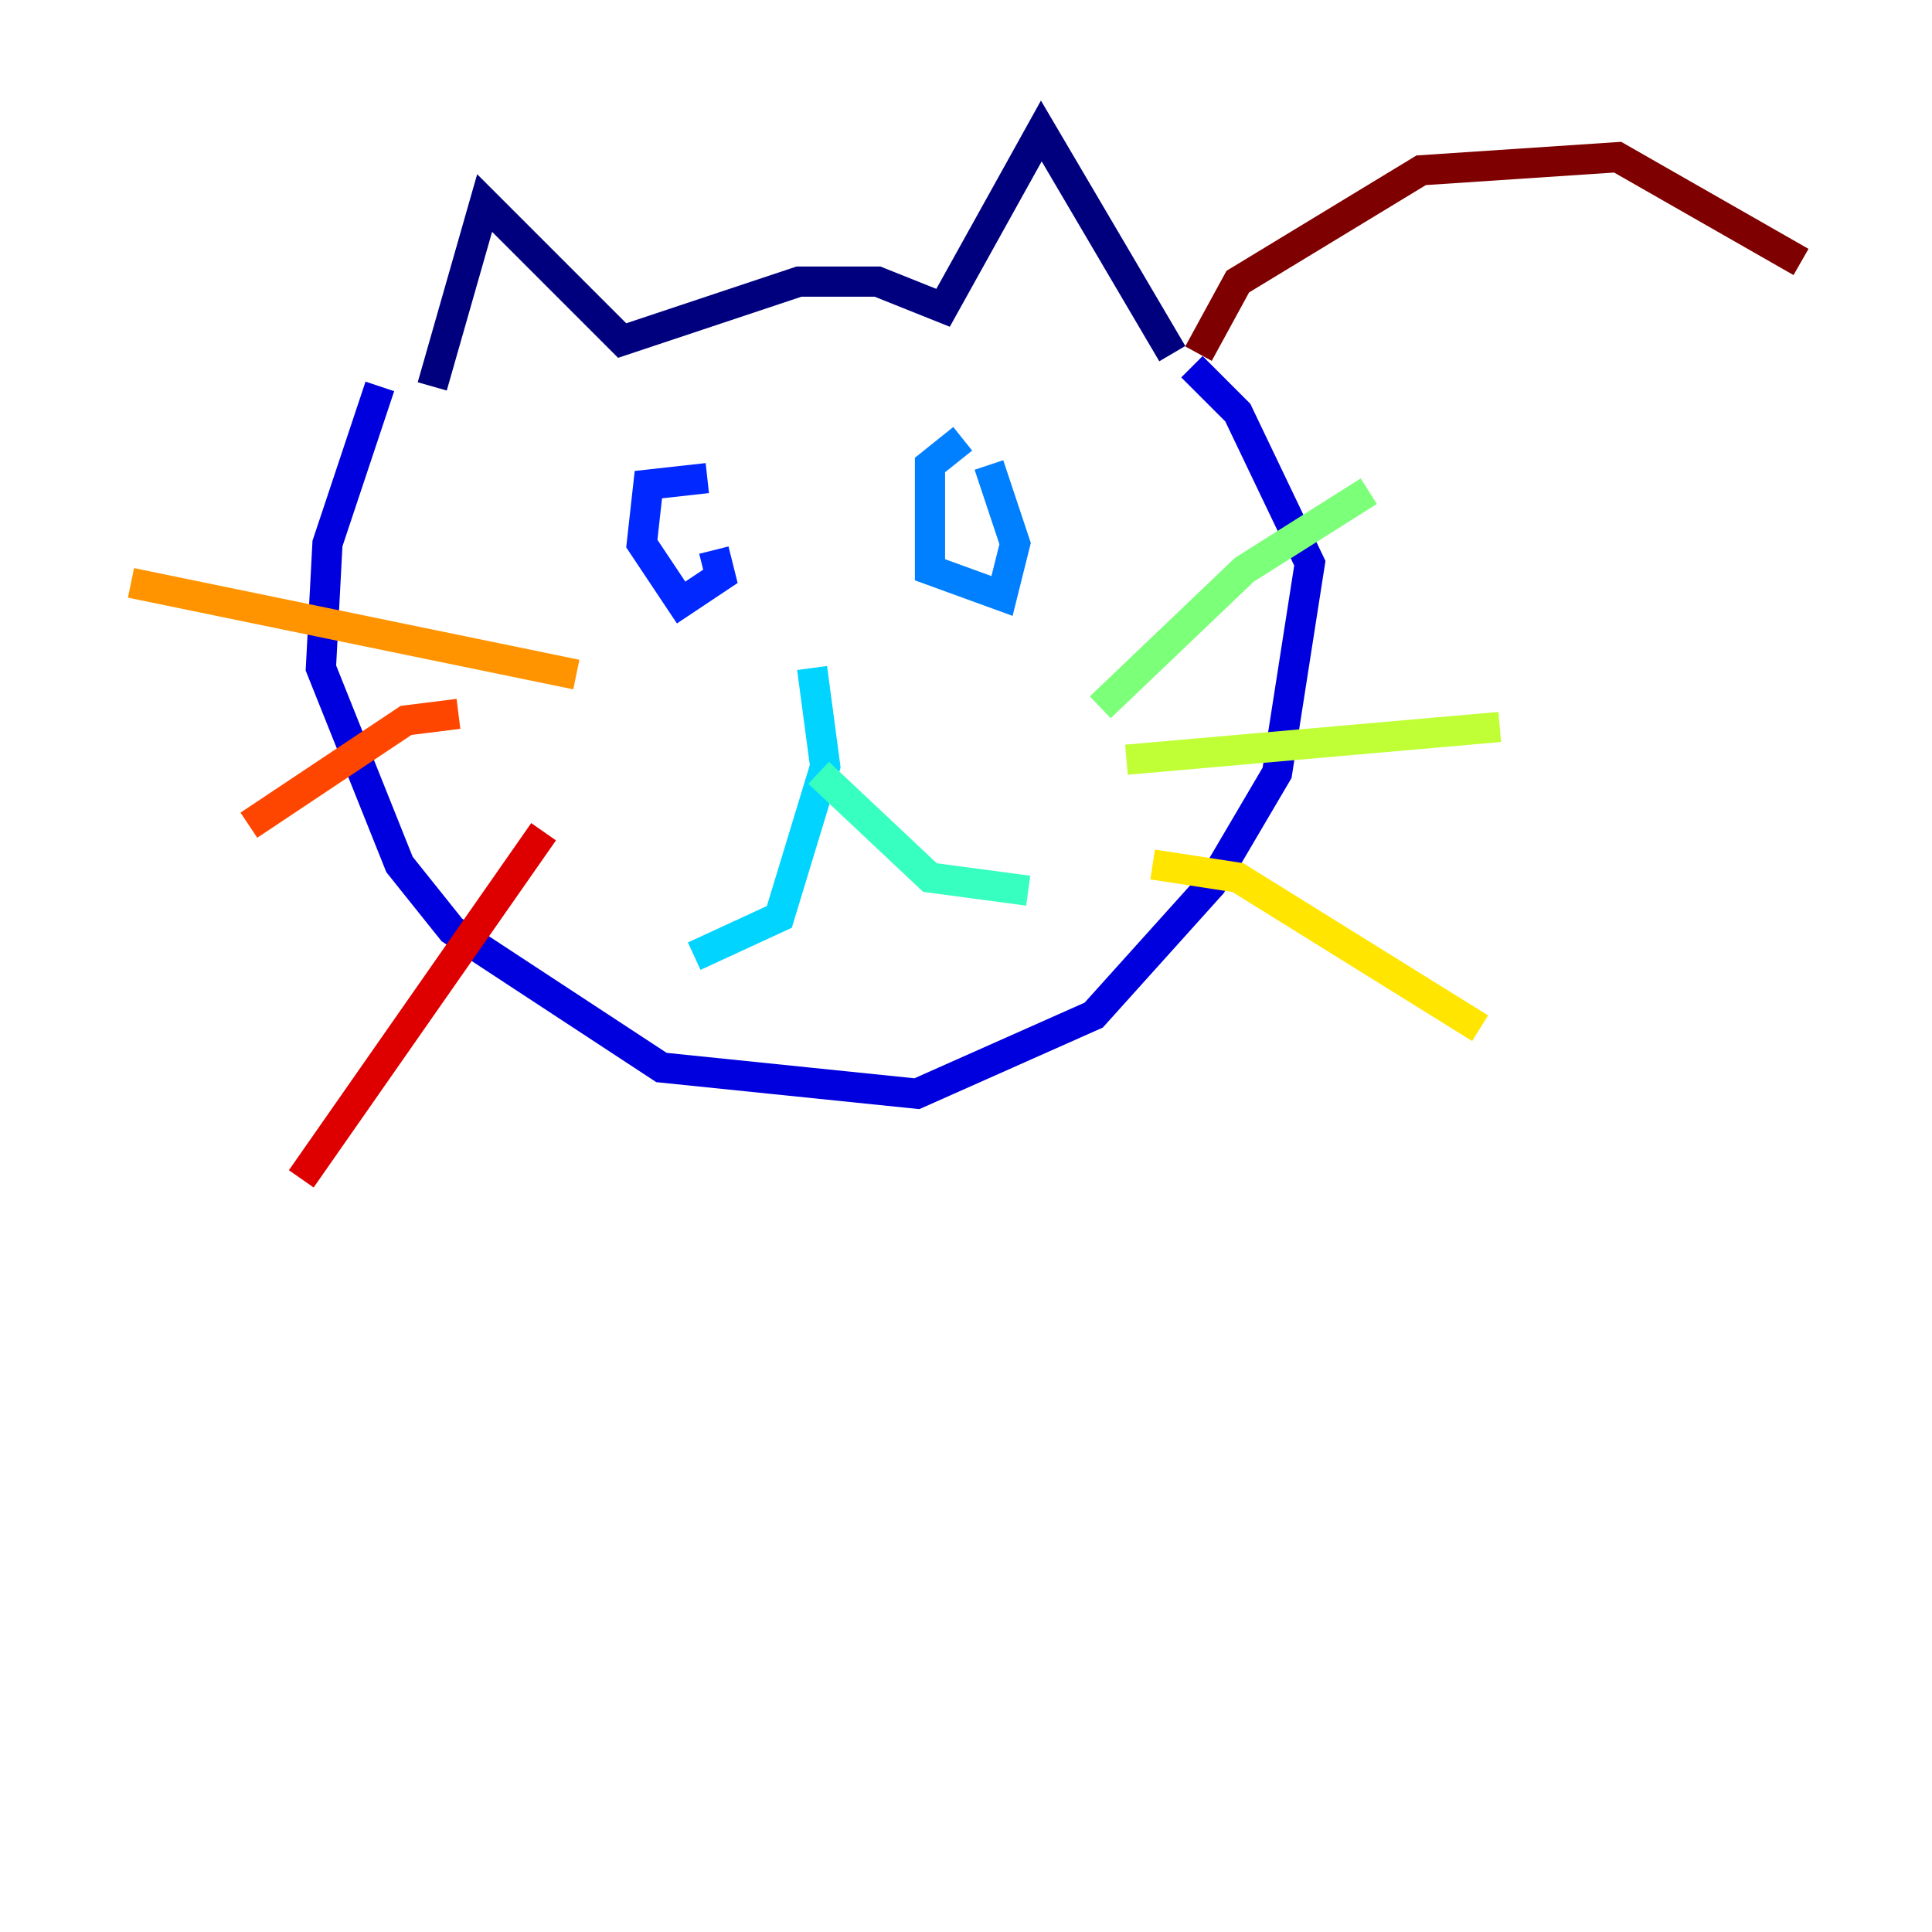 <?xml version="1.0" encoding="utf-8" ?>
<svg baseProfile="tiny" height="128" version="1.2" viewBox="0,0,128,128" width="128" xmlns="http://www.w3.org/2000/svg" xmlns:ev="http://www.w3.org/2001/xml-events" xmlns:xlink="http://www.w3.org/1999/xlink"><defs /><polyline fill="none" points="28.637,25.6 32.108,13.451 41.22,22.563 52.936,18.658 58.142,18.658 62.481,20.393 68.99,8.678 77.668,23.43" stroke="#00007f" stroke-width="2" /><polyline fill="none" points="25.166,25.6 21.695,36.014 21.261,44.258 26.468,57.275 29.939,61.614 43.824,70.725 60.746,72.461 72.461,67.254 80.271,58.576 84.61,51.2 86.78,37.315 82.007,27.336 78.969,24.298" stroke="#0000de" stroke-width="2" /><polyline fill="none" points="46.861,31.675 42.956,32.108 42.522,36.014 45.125,39.919 47.729,38.183 47.295,36.447" stroke="#0028ff" stroke-width="2" /><polyline fill="none" points="63.783,29.071 61.614,30.807 61.614,37.749 66.386,39.485 67.254,36.014 65.519,30.807" stroke="#0080ff" stroke-width="2" /><polyline fill="none" points="53.803,44.258 54.671,50.766 51.634,60.746 45.993,63.349" stroke="#00d4ff" stroke-width="2" /><polyline fill="none" points="54.237,51.2 61.614,58.142 68.122,59.01" stroke="#36ffc0" stroke-width="2" /><polyline fill="none" points="72.895,46.861 82.441,37.749 90.685,32.542" stroke="#7cff79" stroke-width="2" /><polyline fill="none" points="74.63,50.332 99.363,48.163" stroke="#c0ff36" stroke-width="2" /><polyline fill="none" points="76.366,57.275 82.007,58.142 98.061,68.122" stroke="#ffe500" stroke-width="2" /><polyline fill="none" points="38.183,44.691 8.678,38.617" stroke="#ff9400" stroke-width="2" /><polyline fill="none" points="30.373,47.295 26.902,47.729 16.488,54.671" stroke="#ff4600" stroke-width="2" /><polyline fill="none" points="36.014,55.105 19.959,78.102" stroke="#de0000" stroke-width="2" /><polyline fill="none" points="79.403,23.43 82.007,18.658 94.156,11.281 107.173,10.414 119.322,17.356" stroke="#7f0000" stroke-width="2" /></svg>